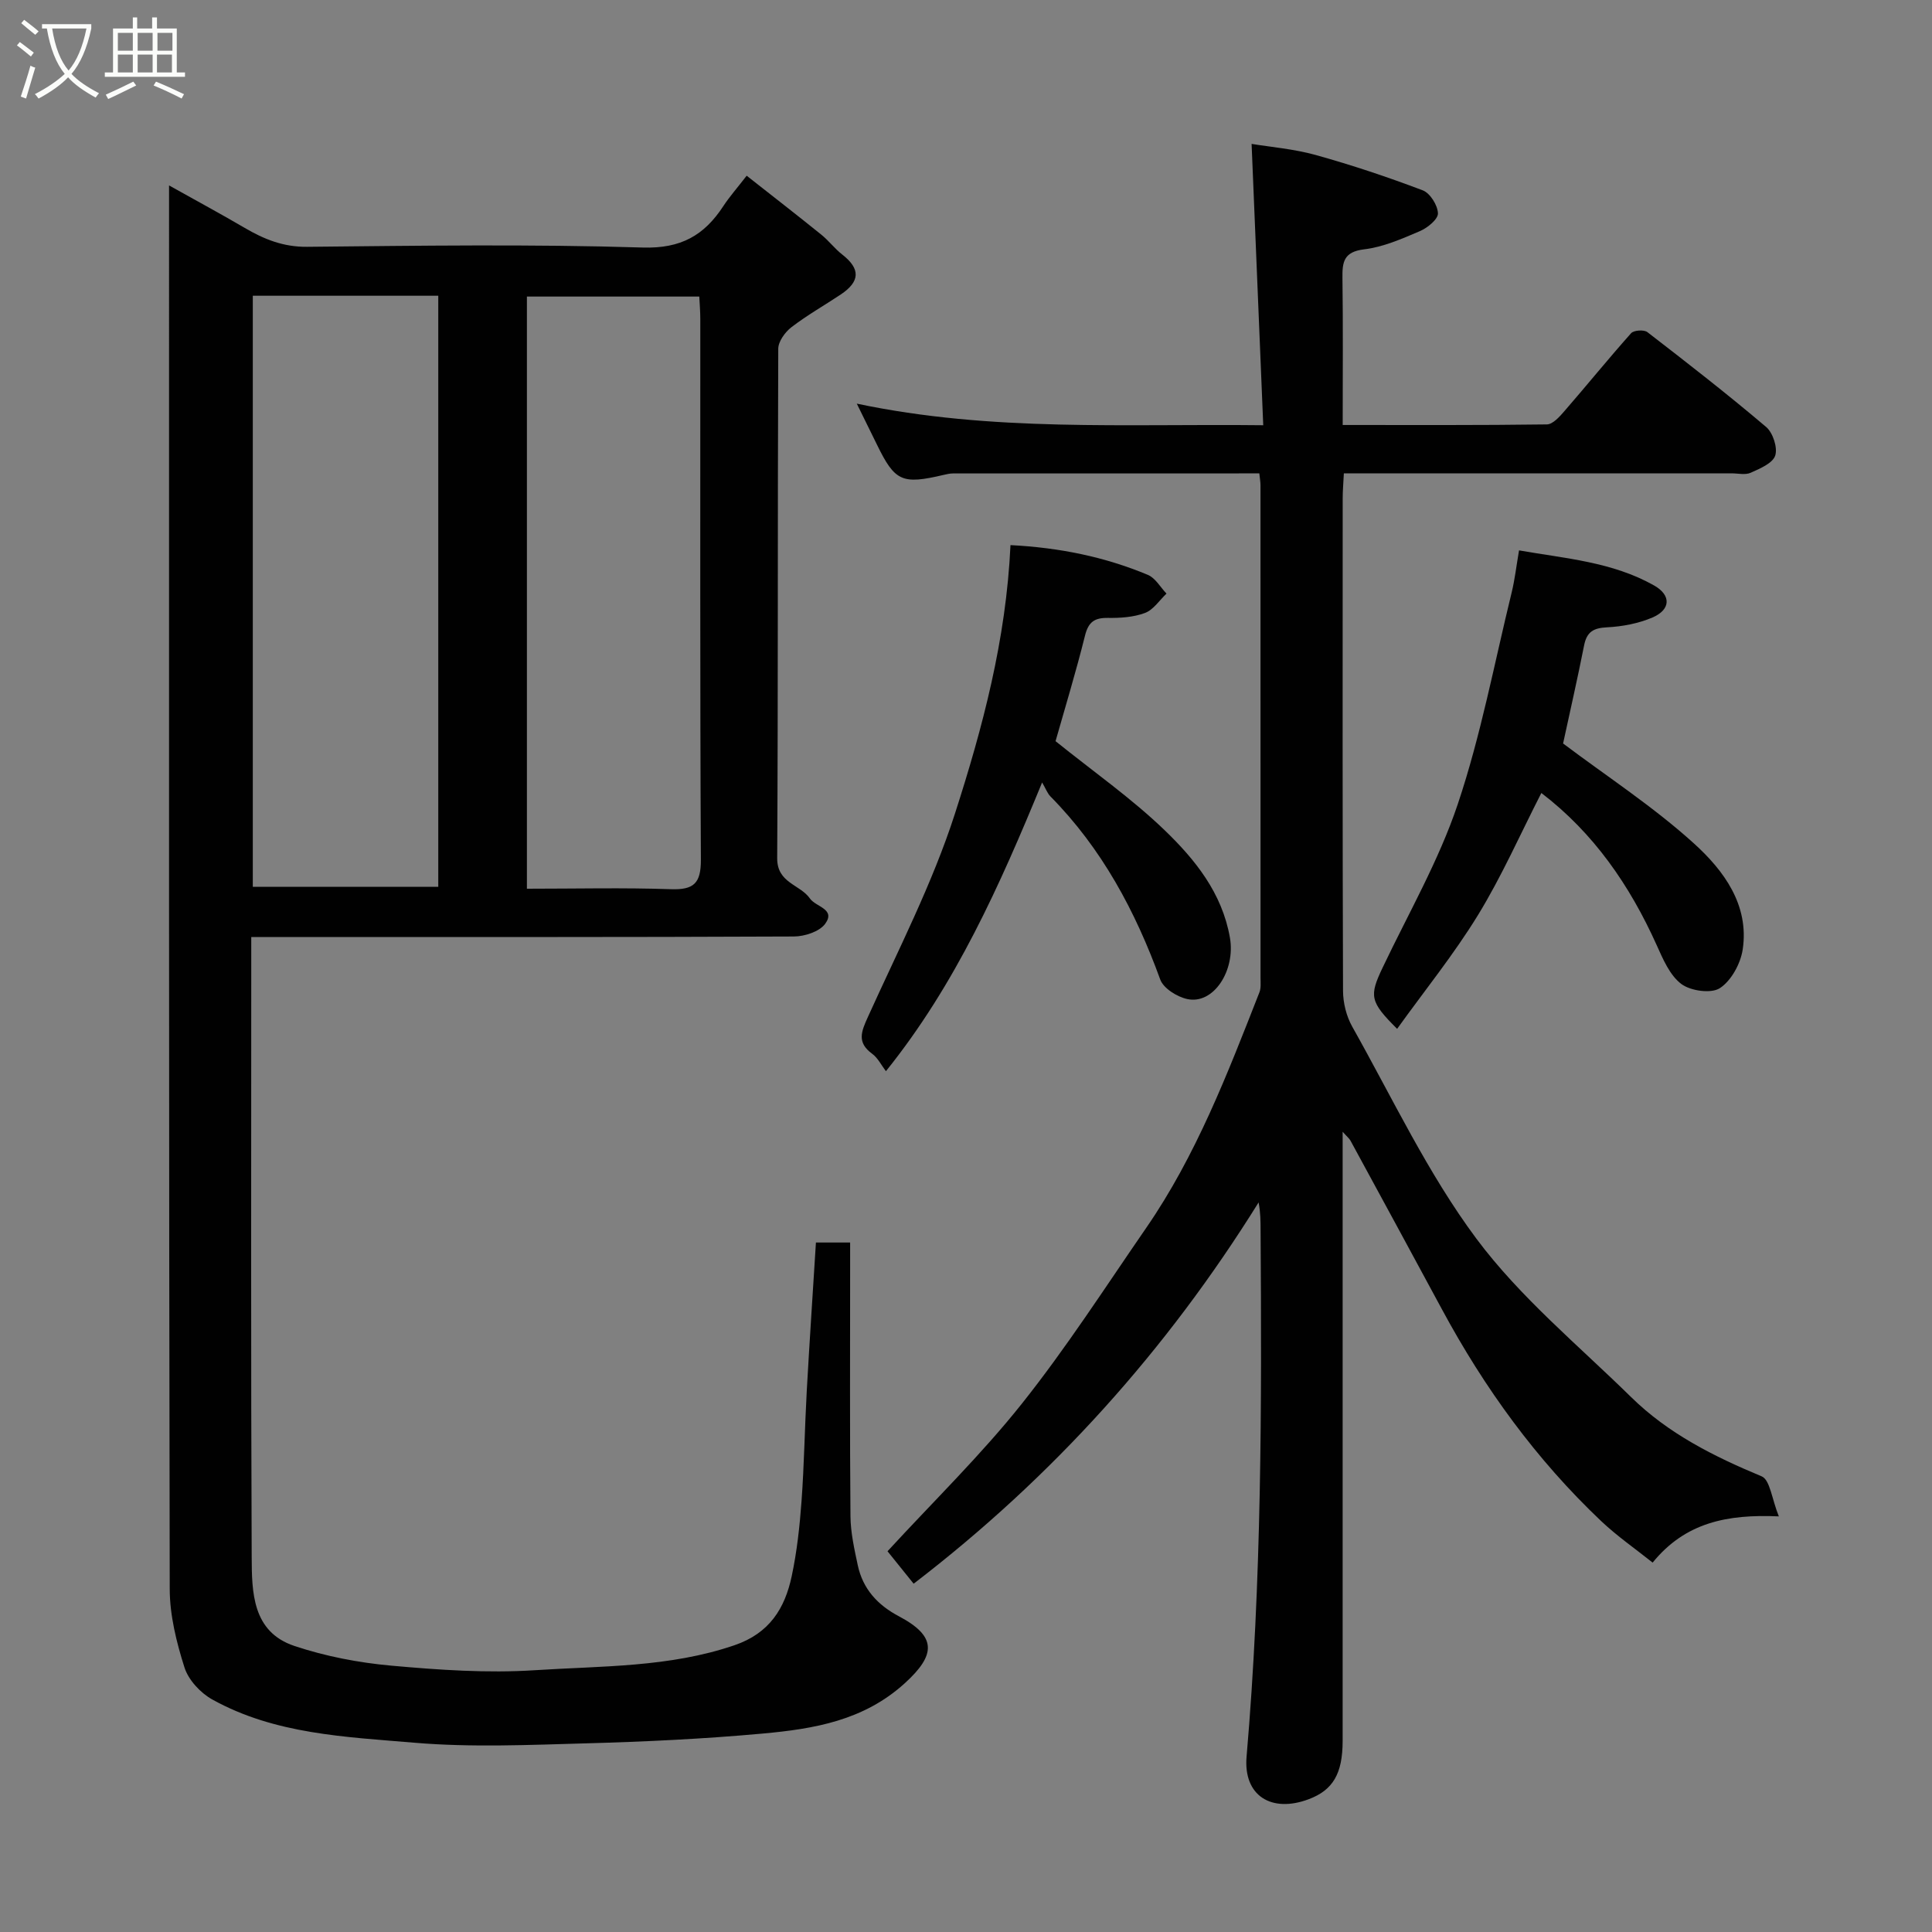 <svg enable-background="new 0 0 400 400" viewBox="0 0 400 400" xmlns="http://www.w3.org/2000/svg"><rect x="0" y="0" width="400" height="400" fill="#808080" stroke="none"/><path d="m6.4 11.7c-1-.8-1.9-1.6-2.9-2.3l.6-.7c.9.7 1.9 1.4 2.9 2.2zm-2.1 8.3c.7-2.1 1.4-4.2 2-6.4.2.1.6.3 1 .4-.7 2.3-1.3 4.4-1.9 6.4zm3-12.8c-1.1-.9-2.1-1.7-2.9-2.4l.6-.7c1 .8 2 1.5 3 2.4zm1.4-1.3v-.9h10.2v.9c-.9 4.2-2.3 7.3-4.1 9.4 1.3 1.4 3.2 2.7 5.7 4-.2.2-.4.5-.7.9-2.5-1.4-4.4-2.7-5.7-4.2-1.4 1.5-3.5 3-6.1 4.4 0 0 0 0-.1-.1-.3-.4-.5-.7-.7-.8 2.7-1.4 4.7-2.8 6.2-4.2-1.8-2.2-3-5.3-3.7-9.4zm9.2 0h-7.1c.6 3.8 1.7 6.7 3.4 8.7 1.7-2 2.9-4.8 3.7-8.7z" fill="#fbfcfa"/><path d="m31.6 3.6h.9v2.3h4.1v9.1h1.7v.9h-16.6v-.9h1.7v-9.1h4.1v-2.3h.9v2.3h3.1v-2.3zm-4 13.3.6.8c-1.9.9-3.8 1.9-5.8 2.8-.2-.3-.3-.6-.5-.9 2-.9 3.9-1.8 5.7-2.7zm-3.2-10.1v3.7h3.1v-3.7zm0 4.5v3.7h3.1v-3.7zm4.1-4.5v3.7h3.1v-3.7zm0 4.5v3.7h3.1v-3.7zm9.1 9.1c-2.1-1.1-4.1-2-5.8-2.7l.5-.8c2.2.9 4.1 1.8 5.8 2.6zm-1.9-13.6h-3.1v3.7h3.1zm-3.2 4.5v3.7h3.1v-3.7z" fill="#fbfcfa"/><g fill="#010101"><path d="m35 38.39c5.79 3.24 10.78 5.93 15.66 8.79 4.02 2.36 8.01 3.97 12.93 3.92 23.16-.23 46.34-.57 69.49.15 7.92.24 12.72-2.53 16.68-8.58 1.25-1.91 2.77-3.63 4.83-6.29 5.35 4.21 10.45 8.16 15.46 12.21 1.55 1.25 2.77 2.9 4.34 4.12 3.77 2.95 3.73 5.56-.35 8.28-3.39 2.26-6.97 4.28-10.19 6.76-1.31 1.01-2.71 2.94-2.72 4.45-.15 35.16-.02 70.33-.22 105.49-.03 5.17 4.74 5.4 6.79 8.35 1.21 1.74 5.39 2.15 3.14 5.23-1.19 1.62-4.25 2.61-6.47 2.62-35.5.16-71 .11-106.49.11-1.79 0-3.58 0-5.86 0v4.82c0 41.16-.09 82.33.09 123.49.03 7.32.1 15.55 8.85 18.47 6.42 2.14 13.26 3.46 20 4.07 9.88.89 19.9 1.59 29.77.95 13.84-.9 27.87-.56 41.36-5.18 7.23-2.48 10.4-7.61 11.82-14.27 1.09-5.11 1.66-10.36 2.04-15.57.55-7.59.66-15.2 1.08-22.8.57-10.17 1.25-20.34 1.9-30.73h7.08v5.16c0 17.17-.08 34.33.07 51.5.03 3.39.8 6.81 1.51 10.15 1.05 4.9 4.08 8.23 8.53 10.58 7.88 4.17 7.67 7.99 1.18 13.88-8.51 7.72-18.8 9.43-29.34 10.39-12.16 1.11-24.38 1.69-36.59 2.03-11.86.33-23.8.87-35.59-.13-14.24-1.21-28.86-1.74-41.83-8.95-2.45-1.36-4.94-4.04-5.76-6.64-1.66-5.22-3.04-10.8-3.05-16.23-.19-94.5-.14-188.99-.14-283.49 0-1.99 0-3.98 0-7.11zm17.34 22.84v122.37h38.4c0-40.98 0-81.56 0-122.37-12.84 0-25.44 0-38.4 0zm56.75 122.77c10.23 0 20.02-.24 29.8.1 4.77.16 6.24-1.22 6.22-6.12-.2-37.31-.1-74.62-.12-111.94 0-1.6-.14-3.2-.21-4.64-12.19 0-23.91 0-35.69 0z"/><path d="m260.73 98.01c-21.44 0-42.42 0-63.41.01-.65 0-1.31.15-1.94.3-8.61 2.03-10.09 1.36-13.79-6.21-1.21-2.47-2.42-4.93-4.2-8.54 28.02 5.9 55.44 4.14 84.15 4.47-.8-19.27-1.58-38.29-2.41-58.25 3.89.65 8.7 1.03 13.27 2.3 7.5 2.09 14.9 4.56 22.17 7.32 1.52.58 3.09 3.09 3.14 4.76.04 1.22-2.16 3.01-3.73 3.68-3.72 1.59-7.59 3.3-11.54 3.77-4.24.51-4.55 2.62-4.5 5.98.14 9.96.05 19.92.05 30.39 14.38 0 28.33.07 42.27-.12 1.25-.02 2.66-1.62 3.66-2.78 4.63-5.33 9.08-10.83 13.78-16.1.56-.63 2.67-.77 3.37-.23 8.3 6.4 16.59 12.85 24.58 19.63 1.41 1.19 2.42 4.28 1.89 5.93-.52 1.59-3.16 2.7-5.08 3.56-1.11.5-2.63.12-3.96.12-24.83 0-49.67 0-74.5 0-1.8 0-3.61 0-5.77 0-.09 1.95-.24 3.56-.24 5.16-.01 34-.05 68 .07 102 .01 2.49.7 5.26 1.92 7.42 8.32 14.79 15.63 30.36 25.69 43.87 9.05 12.15 21.11 22.08 32.03 32.8 7.69 7.56 17.13 12.29 27.03 16.41 1.74.72 2.11 4.72 3.56 8.29-10.71-.48-19.38 1.27-26.13 9.57-3.65-2.91-7.37-5.49-10.63-8.57-13.47-12.75-24.21-27.58-32.99-43.87-6.28-11.64-12.6-23.27-18.92-34.89-.27-.5-.77-.89-1.64-1.87v14.09 112c0 6.82-2 10.21-7.03 12.1-7.72 2.9-13.56-.72-12.86-8.83 3.13-36.26 3.15-72.58 2.9-108.92-.01-1.83 0-3.66-.41-5.81-18.98 30.49-42.52 56.78-71.42 78.94-1.79-2.23-3.66-4.55-5.41-6.72 9.62-10.46 19.4-19.97 27.82-30.56 9.23-11.6 17.29-24.14 25.72-36.36 10.37-15.03 16.85-31.96 23.46-48.8.35-.88.23-1.97.23-2.97.01-34 0-68-.01-102 .01-.62-.12-1.26-.24-2.47z"/><path d="m209.21 112.86c10.16.52 19.51 2.43 28.44 6.16 1.56.65 2.59 2.55 3.86 3.88-1.46 1.38-2.7 3.34-4.44 4-2.37.89-5.12 1.07-7.69 1.03-2.8-.04-4.05.86-4.75 3.7-1.88 7.55-4.16 15.01-6.09 21.82 7.79 6.28 15.72 11.82 22.59 18.44 6.3 6.07 11.89 12.99 13.51 22.23 1.19 6.78-3.36 13.92-8.85 12.72-2.1-.46-4.9-2.21-5.57-4.03-5.14-14.14-12.07-27.11-22.73-37.91-.65-.66-.98-1.63-1.73-2.9-8.75 21.28-17.89 41.82-32.34 59.78-.95-1.24-1.66-2.74-2.85-3.61-3.19-2.34-2.27-4.56-.88-7.62 6.29-13.91 13.36-27.62 18.02-42.09 5.72-17.77 10.59-35.96 11.5-55.6z"/><path d="m314.5 113.95c9.53 1.68 19.29 2.36 27.97 7.27 3.54 2 3.47 4.98-.33 6.62-2.92 1.25-6.25 1.88-9.44 2.04-2.78.14-4.16.92-4.72 3.7-1.38 6.98-2.97 13.91-4.36 20.35 9.09 6.84 18.73 13.11 27.14 20.74 6.1 5.54 11.43 12.67 10.05 21.9-.44 2.93-2.36 6.46-4.72 8.01-1.8 1.18-6.05.59-7.98-.85-2.39-1.79-3.81-5.15-5.12-8.07-5.56-12.35-13.03-23.2-23.87-31.48-4.3 8.39-8.15 17.15-13.09 25.23-5.01 8.18-11.1 15.7-16.77 23.6-5.66-5.63-5.81-6.79-2.98-12.72 5.33-11.2 11.61-22.1 15.53-33.78 4.79-14.27 7.58-29.2 11.17-43.87.65-2.67.96-5.43 1.52-8.69z"/></g></svg>
